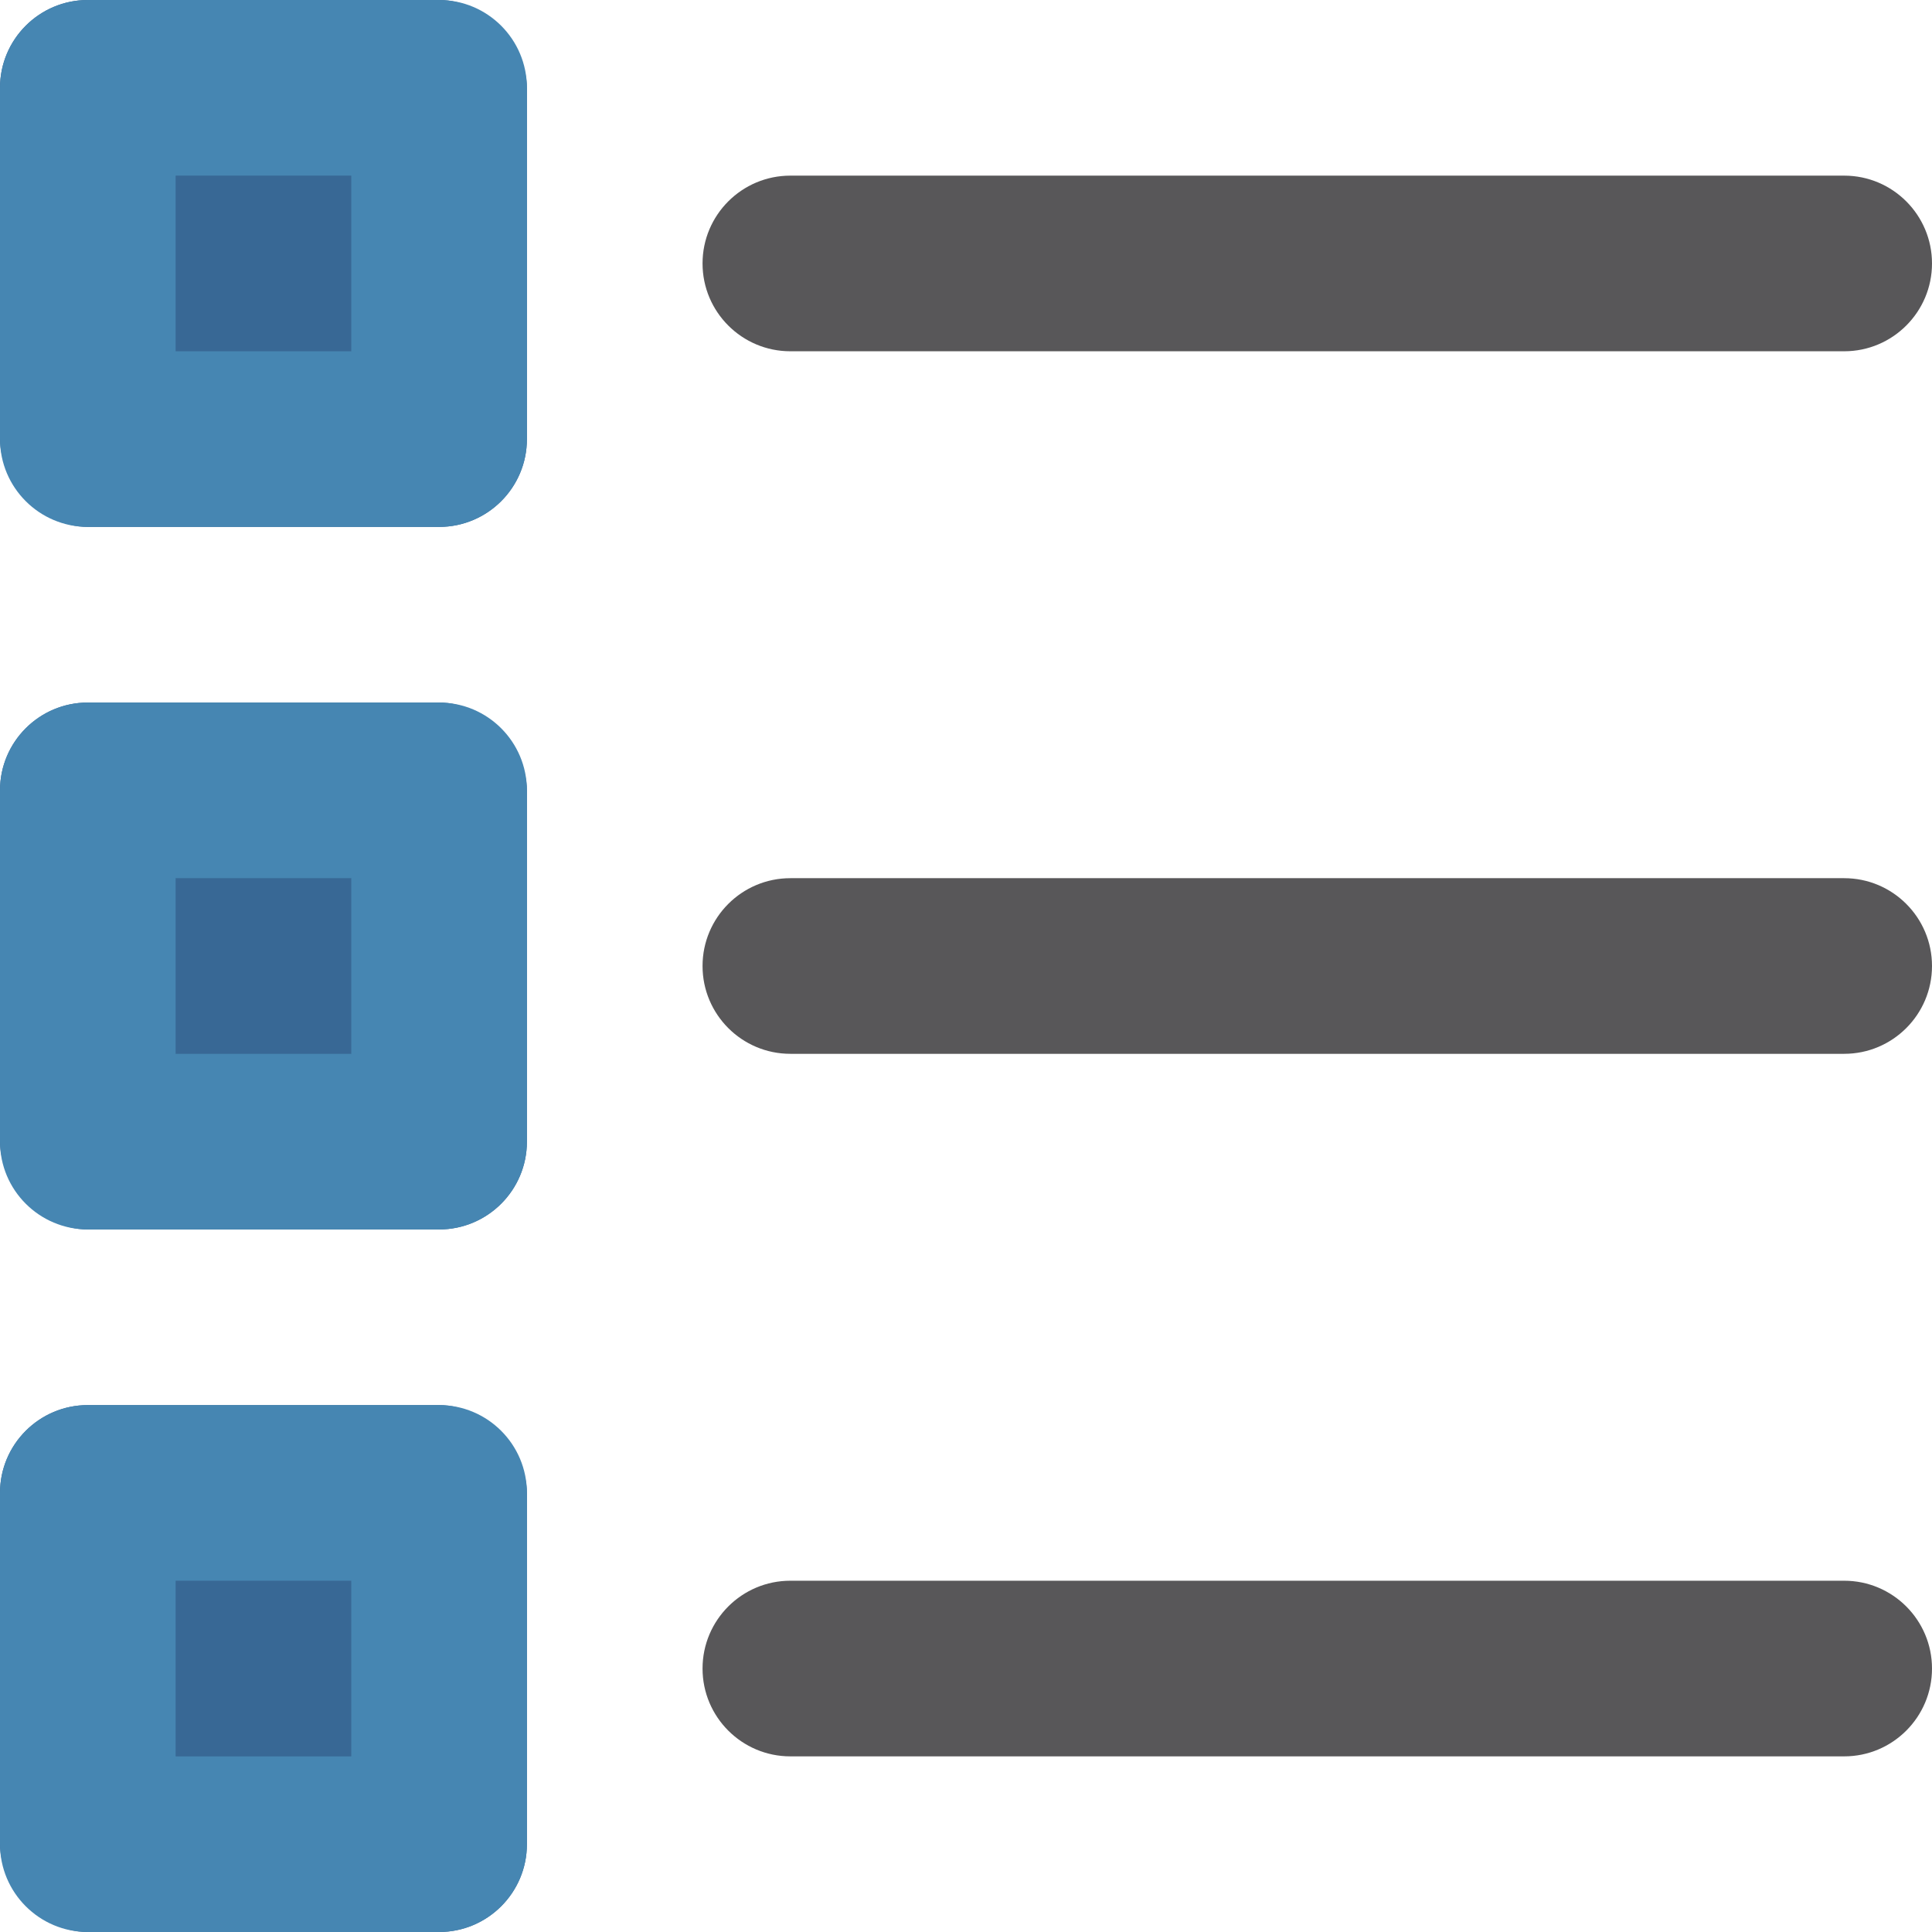 <?xml version="1.0" encoding="UTF-8"?>
<svg width="22px" height="22px" viewBox="0 0 22 22" version="1.1" xmlns="http://www.w3.org/2000/svg">
    <title>icon_list</title>
    <g id="Mockup-1.0" stroke="none" stroke-width="1" fill="none" fill-rule="evenodd">
        <g id="icon_list" fill-rule="nonzero">
            <rect id="Rectangle" fill="#386895" x="0" y="0" width="6" height="6" rx="1"></rect>
            <rect id="Rectangle" fill="#386895" x="0" y="8" width="6" height="6" rx="1"></rect>
            <rect id="Rectangle" fill="#386895" x="0" y="16" width="6" height="6" rx="1"></rect>
            <path d="M5,6 L1,6 C0.448,6 0,5.552 0,5 L0,1 C0,0.448 0.448,0 1,0 L5,0 C5.552,0 6,0.448 6,1 L6,5 C6,5.552 5.552,6 5,6 Z M2,4 L4,4 L4,2 L2,2 L2,4 Z"
                  id="Shape" fill="#4686B2"></path>
            <path d="M5,14 L1,14 C0.448,14 0,13.552 0,13 L0,9 C0,8.448 0.448,8 1,8 L5,8 C5.552,8 6,8.448 6,9 L6,13 C6,13.552 5.552,14 5,14 Z M2,12 L4,12 L4,10 L2,10 L2,12 Z"
                  id="Shape" fill="#4686B2"></path>
            <path d="M5,22 L1,22 C0.448,22 0,21.552 0,21 L0,17 C0,16.448 0.448,16 1,16 L5,16 C5.552,16 6,16.448 6,17 L6,21 C6,21.552 5.552,22 5,22 Z M2,20 L4,20 L4,18 L2,18 L2,20 Z"
                  id="Shape" fill="#4686B2"></path>
            <path d="M21,12 L9,12 C8.448,12 8,11.552 8,11 C8,10.448 8.448,10 9,10 L21,10 C21.552,10 22,10.448 22,11 C22,11.552 21.552,12 21,12 Z"
                  id="Path" fill="#585759"></path>
            <path d="M21,20 L9,20 C8.448,20 8,19.552 8,19 C8,18.448 8.448,18 9,18 L21,18 C21.552,18 22,18.448 22,19 C22,19.552 21.552,20 21,20 Z" id="Path" fill="#585759"></path>
            <path d="M21,4 L9,4 C8.448,4 8,3.552 8,3 C8,2.448 8.448,2 9,2 L21,2 C21.552,2 22,2.448 22,3 C22,3.552 21.552,4 21,4 Z" id="Path" fill="#585759"></path>
        </g>
    </g>
</svg>